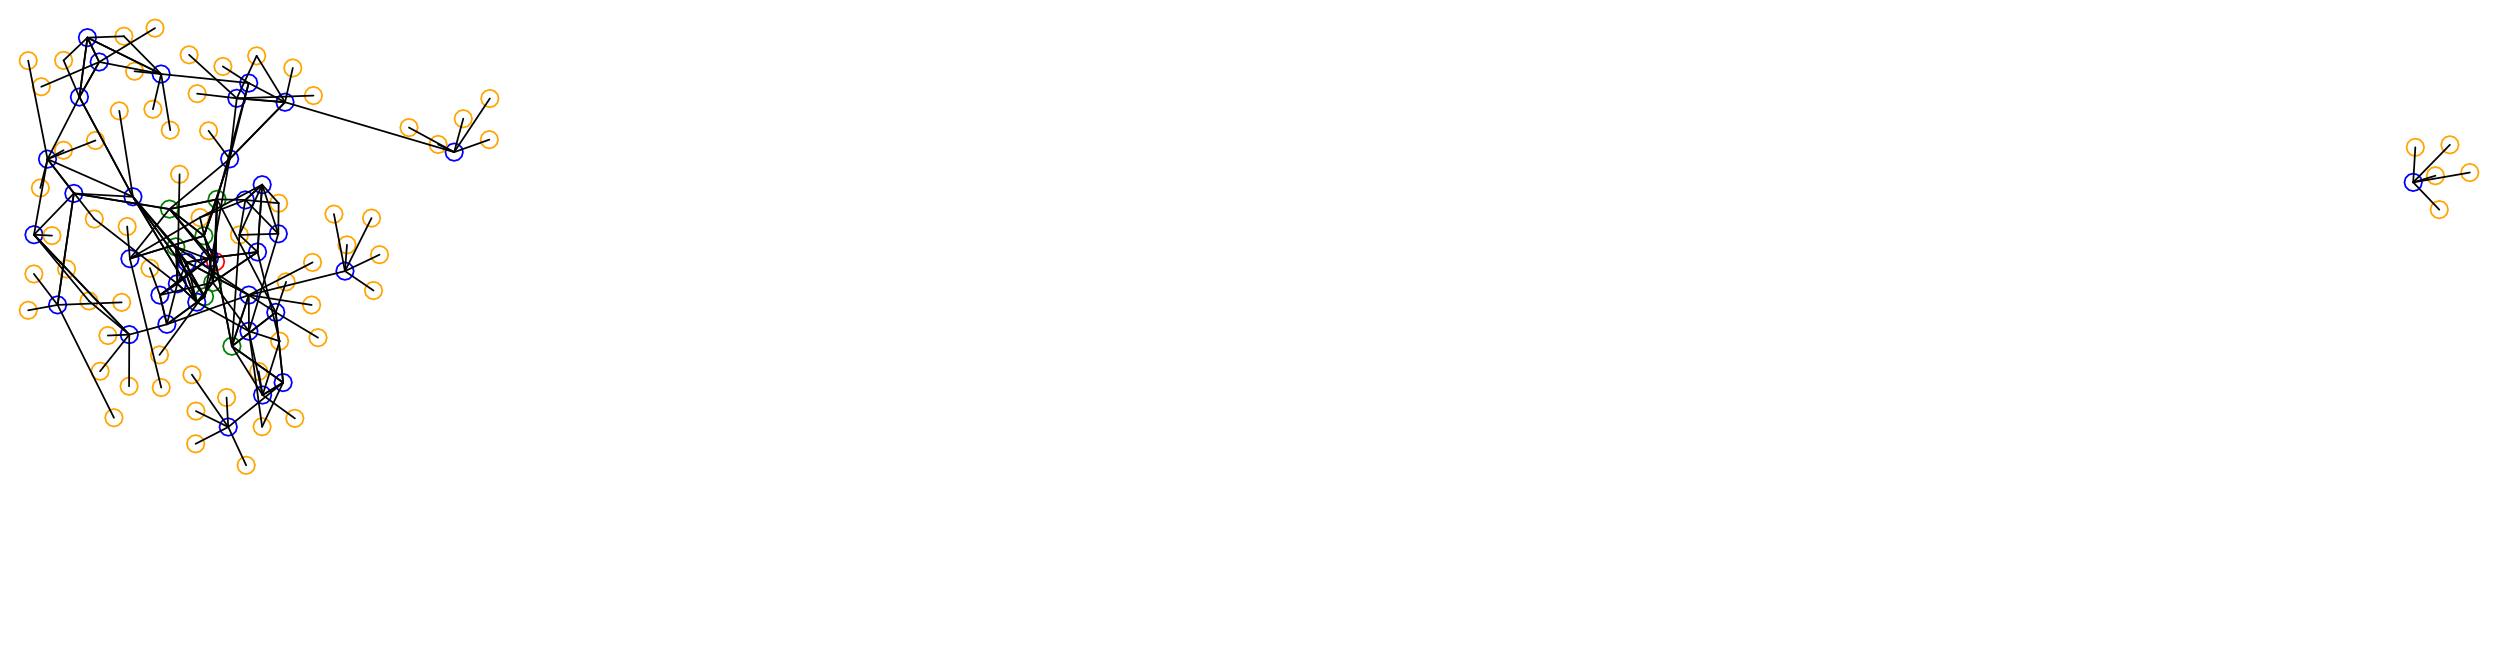<?xml version="1.0" ?><!DOCTYPE svg  PUBLIC '-//W3C//DTD SVG 1.1//EN'  'http://www.w3.org/Graphics/SVG/1.1/DTD/svg11.dtd'><svg height="378.000" viewBox="-716.000 -365.000 1424.000 378.000" width="1424.000" xmlns="http://www.w3.org/2000/svg"><line fill="none" stroke="none" stroke-linecap="round" stroke-width="2.0" x1="0.0" x2="0.0" y1="0.0" y2="0.0"/><polygon fill="none" fill-rule="evenodd" points="0.0,0.0 0.0,0.0 0.0,0.0" stroke-linejoin="round"/><line fill="none" stroke="none" stroke-linecap="round" stroke-width="2.0" x1="0.0" x2="0.0" y1="0.0" y2="0.0"/><line fill="none" stroke="none" stroke-linecap="round" stroke-width="2.0" x1="0.0" x2="0.0" y1="0.0" y2="0.0"/><polygon fill="none" fill-rule="evenodd" points="0.0,0.0 0.0,0.0 0.0,0.0" stroke-linejoin="round"/><line fill="none" stroke="none" stroke-linecap="round" stroke-width="2.0" x1="0.0" x2="0.0" y1="0.0" y2="0.0"/><line fill="none" stroke="none" stroke-linecap="round" stroke-width="2.0" x1="0.0" x2="0.0" y1="0.0" y2="0.0"/><polygon fill="none" fill-rule="evenodd" points="0.0,0.0 0.0,0.0 0.0,0.0" stroke-linejoin="round"/><line fill="none" stroke="none" stroke-linecap="round" stroke-width="2.0" x1="0.0" x2="0.0" y1="0.0" y2="0.0"/><line fill="none" stroke="none" stroke-linecap="round" stroke-width="2.0" x1="0.0" x2="0.0" y1="0.0" y2="0.0"/><polygon fill="none" fill-rule="evenodd" points="0.0,0.0 0.0,0.0 0.0,0.0" stroke-linejoin="round"/><line fill="none" stroke="none" stroke-linecap="round" stroke-width="2.0" x1="0.0" x2="0.0" y1="0.0" y2="0.0"/><line fill="none" stroke="none" stroke-linecap="round" stroke-width="2.0" x1="0.0" x2="0.0" y1="0.0" y2="0.0"/><polygon fill="none" fill-rule="evenodd" points="0.0,0.0 0.0,0.0 0.0,0.0" stroke-linejoin="round"/><line fill="none" stroke="none" stroke-linecap="round" stroke-width="2.0" x1="0.0" x2="0.0" y1="0.0" y2="0.0"/><line fill="none" stroke="none" stroke-linecap="round" stroke-width="2.0" x1="0.0" x2="0.0" y1="0.0" y2="0.0"/><polygon fill="none" fill-rule="evenodd" points="0.0,0.0 0.0,0.0 0.0,0.0" stroke-linejoin="round"/><line fill="none" stroke="none" stroke-linecap="round" stroke-width="2.0" x1="0.0" x2="0.0" y1="0.0" y2="0.0"/><line fill="none" stroke="none" stroke-linecap="round" stroke-width="2.0" x1="0.0" x2="0.0" y1="0.0" y2="0.0"/><polygon fill="none" fill-rule="evenodd" points="0.0,0.0 0.0,0.0 0.0,0.0" stroke-linejoin="round"/><line fill="none" stroke="none" stroke-linecap="round" stroke-width="2.0" x1="0.0" x2="0.0" y1="0.0" y2="0.0"/><line fill="none" stroke="none" stroke-linecap="round" stroke-width="2.0" x1="0.0" x2="0.0" y1="0.0" y2="0.0"/><polygon fill="none" fill-rule="evenodd" points="0.0,0.0 0.0,0.0 0.0,0.0" stroke-linejoin="round"/><line fill="none" stroke="none" stroke-linecap="round" stroke-width="2.0" x1="0.0" x2="0.0" y1="0.0" y2="0.0"/><line fill="none" stroke="none" stroke-linecap="round" stroke-width="2.0" x1="0.0" x2="0.0" y1="0.0" y2="0.0"/><polygon fill="none" fill-rule="evenodd" points="0.0,0.0 0.0,0.0 0.0,0.0" stroke-linejoin="round"/><line fill="none" stroke="none" stroke-linecap="round" stroke-width="2.0" x1="0.0" x2="0.0" y1="0.0" y2="0.0"/><line fill="none" stroke="none" stroke-linecap="round" stroke-width="2.0" x1="0.0" x2="0.0" y1="0.0" y2="0.0"/><polygon fill="none" fill-rule="evenodd" points="0.0,0.0 0.0,0.0 0.0,0.0" stroke-linejoin="round"/><line fill="none" stroke="none" stroke-linecap="round" stroke-width="2.0" x1="0.0" x2="0.0" y1="0.0" y2="0.0"/><line fill="none" stroke="none" stroke-linecap="round" stroke-width="2.0" x1="0.0" x2="0.0" y1="0.0" y2="0.0"/><polygon fill="none" fill-rule="evenodd" points="0.0,0.0 0.0,0.0 0.0,0.0" stroke-linejoin="round"/><line fill="none" stroke="none" stroke-linecap="round" stroke-width="2.0" x1="0.0" x2="0.0" y1="0.0" y2="0.0"/><line fill="none" stroke="none" stroke-linecap="round" stroke-width="2.0" x1="0.0" x2="0.0" y1="0.0" y2="0.0"/><polygon fill="none" fill-rule="evenodd" points="0.0,0.0 0.0,0.0 0.0,0.0" stroke-linejoin="round"/><line fill="none" stroke="none" stroke-linecap="round" stroke-width="2.0" x1="0.0" x2="0.0" y1="0.0" y2="0.0"/><line fill="none" stroke="none" stroke-linecap="round" stroke-width="2.0" x1="0.0" x2="0.0" y1="0.0" y2="0.0"/><polygon fill="none" fill-rule="evenodd" points="0.0,0.0 0.0,0.0 0.0,0.0" stroke-linejoin="round"/><line fill="none" stroke="none" stroke-linecap="round" stroke-width="2.0" x1="0.0" x2="0.0" y1="0.0" y2="0.0"/><line fill="none" stroke="none" stroke-linecap="round" stroke-width="2.0" x1="0.0" x2="0.0" y1="0.0" y2="0.0"/><polygon fill="none" fill-rule="evenodd" points="0.0,0.0 0.0,0.0 0.0,0.0" stroke-linejoin="round"/><polyline fill="none" points="-436.988,-303.883 -434.488,-304.553 -432.658,-306.383 -431.988,-308.883 -432.658,-311.383 -434.488,-313.213 -436.988,-313.883 -439.488,-313.213 -441.318,-311.383 -441.988,-308.883 -441.318,-306.383 -439.488,-304.553 -436.988,-303.883" stroke="#ffa500" stroke-linecap="round" stroke-linejoin="round"/><polyline fill="none" points="-599.479,-191.027 -596.979,-191.697 -595.149,-193.527 -594.479,-196.027 -595.149,-198.527 -596.979,-200.357 -599.479,-201.027 -601.979,-200.357 -603.809,-198.527 -604.479,-196.027 -603.809,-193.527 -601.979,-191.697 -599.479,-191.027" stroke="#008000" stroke-linecap="round" stroke-linejoin="round"/><polyline fill="none" points="-699.942,-325.46 -697.442,-326.13 -695.612,-327.96 -694.942,-330.46 -695.612,-332.96 -697.442,-334.79 -699.942,-335.46 -702.442,-334.79 -704.273,-332.96 -704.942,-330.46 -704.273,-327.96 -702.442,-326.13 -699.942,-325.46" stroke="#ffa500" stroke-linecap="round" stroke-linejoin="round"/><polyline fill="none" points="-503.243,-194.496 -500.743,-195.166 -498.912,-196.996 -498.243,-199.496 -498.912,-201.996 -500.743,-203.826 -503.243,-204.496 -505.743,-203.826 -507.573,-201.996 -508.243,-199.496 -507.573,-196.996 -505.743,-195.166 -503.243,-194.496" stroke="#ffa500" stroke-linecap="round" stroke-linejoin="round"/><polyline fill="none" points="-640.277,-247.909 -637.777,-248.579 -635.947,-250.409 -635.277,-252.909 -635.947,-255.409 -637.777,-257.239 -640.277,-257.909 -642.777,-257.239 -644.608,-255.409 -645.277,-252.909 -644.608,-250.409 -642.777,-248.579 -640.277,-247.909" stroke="#00f" stroke-linecap="round" stroke-linejoin="round"/><polyline fill="none" points="-651.109,-122.069 -648.609,-122.739 -646.779,-124.569 -646.109,-127.069 -646.779,-129.569 -648.609,-131.399 -651.109,-132.069 -653.609,-131.399 -655.439,-129.569 -656.109,-127.069 -655.439,-124.569 -653.609,-122.739 -651.109,-122.069" stroke="#ffa500" stroke-linecap="round" stroke-linejoin="round"/><polyline fill="none" points="-619.023,-285.868 -616.523,-286.538 -614.693,-288.368 -614.023,-290.868 -614.693,-293.368 -616.523,-295.198 -619.023,-295.868 -621.523,-295.198 -623.353,-293.368 -624.023,-290.868 -623.353,-288.368 -621.523,-286.538 -619.023,-285.868" stroke="#ffa500" stroke-linecap="round" stroke-linejoin="round"/><polyline fill="none" points="-624.919,-191.91 -622.419,-192.58 -620.588,-194.41 -619.919,-196.91 -620.588,-199.41 -622.419,-201.24 -624.919,-201.91 -627.419,-201.24 -629.249,-199.41 -629.919,-196.91 -629.249,-194.41 -627.419,-192.58 -624.919,-191.91" stroke="#00f" stroke-linecap="round" stroke-linejoin="round"/><polyline fill="none" points="-569.816,-328.177 -567.316,-328.847 -565.486,-330.677 -564.816,-333.177 -565.486,-335.677 -567.316,-337.507 -569.816,-338.177 -572.316,-337.507 -574.146,-335.677 -574.816,-333.177 -574.146,-330.677 -572.316,-328.847 -569.816,-328.177" stroke="#ffa500" stroke-linecap="round" stroke-linejoin="round"/><polyline fill="none" points="-557.486,-226.838 -554.986,-227.508 -553.156,-229.338 -552.486,-231.838 -553.156,-234.338 -554.986,-236.168 -557.486,-236.838 -559.986,-236.168 -561.816,-234.338 -562.486,-231.838 -561.816,-229.338 -559.986,-227.508 -557.486,-226.838" stroke="#00f" stroke-linecap="round" stroke-linejoin="round"/><polyline fill="none" points="-566.675,-254.778 -564.175,-255.448 -562.345,-257.278 -561.675,-259.778 -562.345,-262.278 -564.175,-264.108 -566.675,-264.778 -569.175,-264.108 -571.005,-262.278 -571.675,-259.778 -571.005,-257.278 -569.175,-255.448 -566.675,-254.778" stroke="#00f" stroke-linecap="round" stroke-linejoin="round"/><polyline fill="none" points="-628.901,-297.776 -626.401,-298.446 -624.571,-300.276 -623.901,-302.776 -624.571,-305.276 -626.401,-307.107 -628.901,-307.776 -631.401,-307.107 -633.232,-305.276 -633.901,-302.776 -633.232,-300.276 -631.401,-298.446 -628.901,-297.776" stroke="#ffa500" stroke-linecap="round" stroke-linejoin="round"/><polyline fill="none" points="-574.341,-312.691 -571.841,-313.361 -570.011,-315.191 -569.341,-317.691 -570.011,-320.191 -571.841,-322.021 -574.341,-322.691 -576.841,-322.021 -578.671,-320.191 -579.341,-317.691 -578.671,-315.191 -576.841,-313.361 -574.341,-312.691" stroke="#00f" stroke-linecap="round" stroke-linejoin="round"/><polyline fill="none" points="-599.861,-225.681 -597.361,-226.351 -595.53,-228.181 -594.861,-230.681 -595.53,-233.181 -597.361,-235.011 -599.861,-235.681 -602.361,-235.011 -604.191,-233.181 -604.861,-230.681 -604.191,-228.181 -602.361,-226.351 -599.861,-225.681" stroke="#008000" stroke-linecap="round" stroke-linejoin="round"/><polyline fill="none" points="-585.997,-116.779 -583.497,-117.449 -581.667,-119.279 -580.997,-121.779 -581.667,-124.279 -583.497,-126.109 -585.997,-126.779 -588.497,-126.109 -590.327,-124.279 -590.997,-121.779 -590.327,-119.279 -588.497,-117.449 -585.997,-116.779" stroke="#00f" stroke-linecap="round" stroke-linejoin="round"/><polyline fill="none" points="-483.031,-287.327 -480.531,-287.997 -478.701,-289.827 -478.031,-292.327 -478.701,-294.827 -480.531,-296.657 -483.031,-297.327 -485.531,-296.657 -487.361,-294.827 -488.031,-292.327 -487.361,-289.827 -485.531,-287.997 -483.031,-287.327" stroke="#ffa500" stroke-linecap="round" stroke-linejoin="round"/><polyline fill="none" points="-534.859,-167.662 -532.359,-168.332 -530.529,-170.162 -529.859,-172.662 -530.529,-175.162 -532.359,-176.992 -534.859,-177.662 -537.359,-176.992 -539.189,-175.162 -539.859,-172.662 -539.189,-170.162 -537.359,-168.332 -534.859,-167.662" stroke="#ffa500" stroke-linecap="round" stroke-linejoin="round"/><polyline fill="none" points="-648.059,-296.857 -645.559,-297.527 -643.729,-299.357 -643.059,-301.857 -643.729,-304.357 -645.559,-306.187 -648.059,-306.857 -650.559,-306.187 -652.389,-304.357 -653.059,-301.857 -652.389,-299.357 -650.559,-297.527 -648.059,-296.857" stroke="#ffa500" stroke-linecap="round" stroke-linejoin="round"/><polyline fill="none" points="-581.13,-304.007 -578.63,-304.677 -576.8,-306.507 -576.13,-309.007 -576.8,-311.507 -578.63,-313.337 -581.13,-314.007 -583.63,-313.337 -585.461,-311.507 -586.13,-309.007 -585.461,-306.507 -583.63,-304.677 -581.13,-304.007" stroke="#00f" stroke-linecap="round" stroke-linejoin="round"/><polyline fill="none" points="-693.031,-252.931 -690.531,-253.601 -688.701,-255.431 -688.031,-257.931 -688.701,-260.431 -690.531,-262.261 -693.031,-262.931 -695.531,-262.261 -697.361,-260.431 -698.031,-257.931 -697.361,-255.431 -695.531,-253.601 -693.031,-252.931" stroke="#ffa500" stroke-linecap="round" stroke-linejoin="round"/><polyline fill="none" points="-593.225,-210.901 -590.725,-211.571 -588.894,-213.401 -588.225,-215.901 -588.894,-218.401 -590.725,-220.231 -593.225,-220.901 -595.725,-220.231 -597.555,-218.401 -598.225,-215.901 -597.555,-213.401 -595.725,-211.571 -593.225,-210.901" stroke="#f00" stroke-linecap="round" stroke-linejoin="round"/><polyline fill="none" points="-642.379,-169.391 -639.879,-170.061 -638.049,-171.891 -637.379,-174.391 -638.049,-176.891 -639.879,-178.721 -642.379,-179.391 -644.879,-178.721 -646.709,-176.891 -647.379,-174.391 -646.709,-171.891 -644.879,-170.061 -642.379,-169.391" stroke="#00f" stroke-linecap="round" stroke-linejoin="round"/><polyline fill="none" points="-537.475,-305.555 -534.975,-306.225 -533.145,-308.055 -532.475,-310.555 -533.145,-313.055 -534.975,-314.885 -537.475,-315.555 -539.975,-314.885 -541.806,-313.055 -542.475,-310.555 -541.806,-308.055 -539.975,-306.225 -537.475,-305.555" stroke="#ffa500" stroke-linecap="round" stroke-linejoin="round"/><polyline fill="none" points="690.8,-261.714 693.3,-262.384 695.13,-264.214 695.8,-266.714 695.13,-269.214 693.3,-271.045 690.8,-271.714 688.3,-271.045 686.47,-269.214 685.8,-266.714 686.47,-264.214 688.3,-262.384 690.8,-261.714" stroke="#ffa500" stroke-linecap="round" stroke-linejoin="round"/><polyline fill="none" points="-673.932,-249.818 -671.432,-250.488 -669.601,-252.318 -668.932,-254.818 -669.601,-257.318 -671.432,-259.148 -673.932,-259.818 -676.432,-259.148 -678.262,-257.318 -678.932,-254.818 -678.262,-252.318 -676.432,-250.488 -673.932,-249.818" stroke="#00f" stroke-linecap="round" stroke-linejoin="round"/><polyline fill="none" points="-604.552,-107.21 -602.052,-107.88 -600.222,-109.71 -599.552,-112.21 -600.222,-114.71 -602.052,-116.54 -604.552,-117.21 -607.052,-116.54 -608.883,-114.71 -609.552,-112.21 -608.883,-109.71 -607.052,-107.88 -604.552,-107.21" stroke="#ffa500" stroke-linecap="round" stroke-linejoin="round"/><polyline fill="none" points="-457.305,-273.357 -454.805,-274.027 -452.974,-275.857 -452.305,-278.357 -452.974,-280.857 -454.805,-282.687 -457.305,-283.357 -459.805,-282.687 -461.635,-280.857 -462.305,-278.357 -461.635,-275.857 -459.805,-274.027 -457.305,-273.357" stroke="#00f" stroke-linecap="round" stroke-linejoin="round"/><polyline fill="none" points="-624.17,-139.265 -621.67,-139.935 -619.84,-141.765 -619.17,-144.265 -619.84,-146.765 -621.67,-148.595 -624.17,-149.265 -626.67,-148.595 -628.5,-146.765 -629.17,-144.265 -628.5,-141.765 -626.67,-139.935 -624.17,-139.265" stroke="#ffa500" stroke-linecap="round" stroke-linejoin="round"/><polyline fill="none" points="-519.506,-205.578 -517.006,-206.248 -515.176,-208.078 -514.506,-210.578 -515.176,-213.078 -517.006,-214.908 -519.506,-215.578 -522.006,-214.908 -523.836,-213.078 -524.506,-210.578 -523.836,-208.078 -522.006,-206.248 -519.506,-205.578" stroke="#00f" stroke-linecap="round" stroke-linejoin="round"/><polyline fill="none" points="-583.896,-162.793 -581.396,-163.463 -579.566,-165.293 -578.896,-167.793 -579.566,-170.293 -581.396,-172.123 -583.896,-172.793 -586.396,-172.123 -588.227,-170.293 -588.896,-167.793 -588.227,-165.293 -586.396,-163.463 -583.896,-162.793" stroke="#008000" stroke-linecap="round" stroke-linejoin="round"/><polyline fill="none" points="-688.93,-269.36 -686.43,-270.03 -684.6,-271.86 -683.93,-274.36 -684.6,-276.86 -686.43,-278.69 -688.93,-279.36 -691.43,-278.69 -693.26,-276.86 -693.93,-274.36 -693.26,-271.86 -691.43,-270.03 -688.93,-269.36" stroke="#00f" stroke-linecap="round" stroke-linejoin="round"/><polyline fill="none" points="-537.978,-210.524 -535.478,-211.194 -533.648,-213.024 -532.978,-215.524 -533.648,-218.024 -535.478,-219.854 -537.978,-220.524 -540.478,-219.854 -542.308,-218.024 -542.978,-215.524 -542.308,-213.024 -540.478,-211.194 -537.978,-210.524" stroke="#ffa500" stroke-linecap="round" stroke-linejoin="round"/><polyline fill="none" points="-566.712,-116.943 -564.212,-117.613 -562.382,-119.443 -561.712,-121.943 -562.382,-124.443 -564.212,-126.273 -566.712,-126.943 -569.212,-126.273 -571.042,-124.443 -571.712,-121.943 -571.042,-119.443 -569.212,-117.613 -566.712,-116.943" stroke="#ffa500" stroke-linecap="round" stroke-linejoin="round"/><polyline fill="none" points="-642.014,-212.677 -639.514,-213.347 -637.684,-215.177 -637.014,-217.677 -637.684,-220.177 -639.514,-222.007 -642.014,-222.677 -644.514,-222.007 -646.344,-220.177 -647.014,-217.677 -646.344,-215.177 -644.514,-213.347 -642.014,-212.677" stroke="#00f" stroke-linecap="round" stroke-linejoin="round"/><polyline fill="none" points="-525.791,-238.045 -523.291,-238.715 -521.461,-240.545 -520.791,-243.045 -521.461,-245.545 -523.291,-247.375 -525.791,-248.045 -528.291,-247.375 -530.121,-245.545 -530.791,-243.045 -530.121,-240.545 -528.291,-238.715 -525.791,-238.045" stroke="#ffa500" stroke-linecap="round" stroke-linejoin="round"/><polyline fill="none" points="-575.778,-94.957 -573.278,-95.627 -571.448,-97.457 -570.778,-99.957 -571.448,-102.457 -573.278,-104.287 -575.778,-104.957 -578.278,-104.287 -580.108,-102.457 -580.778,-99.957 -580.108,-97.457 -578.278,-95.627 -575.778,-94.957" stroke="#ffa500" stroke-linecap="round" stroke-linejoin="round"/><polyline fill="none" points="-615.847,-219.409 -613.347,-220.079 -611.517,-221.909 -610.847,-224.409 -611.517,-226.909 -613.347,-228.739 -615.847,-229.409 -618.347,-228.739 -620.177,-226.909 -620.847,-224.409 -620.177,-221.909 -618.347,-220.079 -615.847,-219.409" stroke="#008000" stroke-linecap="round" stroke-linejoin="round"/><polyline fill="none" points="-592.369,-246.451 -589.869,-247.121 -588.039,-248.951 -587.369,-251.451 -588.039,-253.951 -589.869,-255.781 -592.369,-256.451 -594.869,-255.781 -596.699,-253.951 -597.369,-251.451 -596.699,-248.951 -594.869,-247.121 -592.369,-246.451" stroke="#008000" stroke-linecap="round" stroke-linejoin="round"/><polyline fill="none" points="-569.315,-216.473 -566.815,-217.143 -564.985,-218.973 -564.315,-221.473 -564.985,-223.973 -566.815,-225.803 -569.315,-226.473 -571.815,-225.803 -573.645,-223.973 -574.315,-221.473 -573.645,-218.973 -571.815,-217.143 -569.315,-216.473" stroke="#00f" stroke-linecap="round" stroke-linejoin="round"/><polyline fill="none" points="673.396,-240.597 675.896,-241.267 677.726,-243.097 678.396,-245.597 677.726,-248.097 675.896,-249.927 673.396,-250.597 670.896,-249.927 669.066,-248.097 668.396,-245.597 669.066,-243.097 670.896,-241.267 673.396,-240.597" stroke="#ffa500" stroke-linecap="round" stroke-linejoin="round"/><polyline fill="none" points="-603.704,-306.652 -601.204,-307.322 -599.374,-309.152 -598.704,-311.652 -599.374,-314.152 -601.204,-315.982 -603.704,-316.652 -606.204,-315.982 -608.034,-314.152 -608.704,-311.652 -608.034,-309.152 -606.204,-307.322 -603.704,-306.652" stroke="#ffa500" stroke-linecap="round" stroke-linejoin="round"/><polyline fill="none" points="-557.279,-244.24 -554.779,-244.909 -552.949,-246.74 -552.279,-249.24 -552.949,-251.74 -554.779,-253.57 -557.279,-254.24 -559.779,-253.57 -561.609,-251.74 -562.279,-249.24 -561.609,-246.74 -559.779,-244.909 -557.279,-244.24" stroke="#ffa500" stroke-linecap="round" stroke-linejoin="round"/><polyline fill="none" points="-437.291,-280.464 -434.791,-281.134 -432.96,-282.964 -432.291,-285.464 -432.96,-287.964 -434.791,-289.794 -437.291,-290.464 -439.791,-289.794 -441.621,-287.964 -442.291,-285.464 -441.621,-282.964 -439.791,-281.134 -437.291,-280.464" stroke="#ffa500" stroke-linecap="round" stroke-linejoin="round"/><polyline fill="none" points="679.456,-277.515 681.956,-278.185 683.786,-280.015 684.456,-282.515 683.786,-285.015 681.956,-286.846 679.456,-287.515 676.956,-286.846 675.126,-285.015 674.456,-282.515 675.126,-280.015 676.956,-278.185 679.456,-277.515" stroke="#ffa500" stroke-linecap="round" stroke-linejoin="round"/><polyline fill="none" points="-504.384,-235.771 -501.884,-236.441 -500.054,-238.271 -499.384,-240.771 -500.054,-243.271 -501.884,-245.101 -504.384,-245.771 -506.884,-245.101 -508.714,-243.271 -509.384,-240.771 -508.714,-238.271 -506.884,-236.441 -504.384,-235.771" stroke="#ffa500" stroke-linecap="round" stroke-linejoin="round"/><polyline fill="none" points="-696.648,-226.312 -694.148,-226.982 -692.318,-228.812 -691.648,-231.312 -692.318,-233.812 -694.148,-235.643 -696.648,-236.312 -699.148,-235.643 -700.978,-233.812 -701.648,-231.312 -700.978,-228.812 -699.148,-226.982 -696.648,-226.312" stroke="#00f" stroke-linecap="round" stroke-linejoin="round"/><polyline fill="none" points="-606.679,-146.561 -604.179,-147.231 -602.349,-149.061 -601.679,-151.561 -602.349,-154.061 -604.179,-155.891 -606.679,-156.561 -609.179,-155.891 -611.009,-154.061 -611.679,-151.561 -611.009,-149.061 -609.179,-147.231 -606.679,-146.561" stroke="#ffa500" stroke-linecap="round" stroke-linejoin="round"/><polyline fill="none" points="-596.681,-213.018 -594.181,-213.688 -592.351,-215.518 -591.681,-218.018 -592.351,-220.518 -594.181,-222.349 -596.681,-223.018 -599.181,-222.349 -601.011,-220.518 -601.681,-218.018 -601.011,-215.518 -599.181,-213.688 -596.681,-213.018" stroke="#00f" stroke-linecap="round" stroke-linejoin="round"/><polyline fill="none" points="-538.494,-186.28 -535.994,-186.95 -534.164,-188.78 -533.494,-191.28 -534.164,-193.78 -535.994,-195.611 -538.494,-196.28 -540.994,-195.611 -542.824,-193.78 -543.494,-191.28 -542.824,-188.78 -540.994,-186.95 -538.494,-186.28" stroke="#ffa500" stroke-linecap="round" stroke-linejoin="round"/><polyline fill="none" points="-679.763,-325.601 -677.263,-326.27 -675.433,-328.101 -674.763,-330.601 -675.433,-333.101 -677.263,-334.931 -679.763,-335.601 -682.263,-334.931 -684.093,-333.101 -684.763,-330.601 -684.093,-328.101 -682.263,-326.27 -679.763,-325.601" stroke="#ffa500" stroke-linecap="round" stroke-linejoin="round"/><polyline fill="none" points="-642.476,-140.001 -639.976,-140.671 -638.146,-142.501 -637.476,-145.001 -638.146,-147.501 -639.976,-149.331 -642.476,-150.001 -644.976,-149.331 -646.806,-147.501 -647.476,-145.001 -646.806,-142.501 -644.976,-140.671 -642.476,-140.001" stroke="#ffa500" stroke-linecap="round" stroke-linejoin="round"/><polyline fill="none" points="-549.231,-321.285 -546.731,-321.955 -544.901,-323.785 -544.231,-326.285 -544.901,-328.785 -546.731,-330.615 -549.231,-331.285 -551.731,-330.615 -553.561,-328.785 -554.231,-326.285 -553.561,-323.785 -551.731,-321.955 -549.231,-321.285" stroke="#ffa500" stroke-linecap="round" stroke-linejoin="round"/><polyline fill="none" points="-556.723,-165.655 -554.223,-166.325 -552.393,-168.155 -551.723,-170.655 -552.393,-173.155 -554.223,-174.985 -556.723,-175.655 -559.223,-174.985 -561.053,-173.155 -561.723,-170.655 -561.053,-168.155 -559.223,-166.325 -556.723,-165.655" stroke="#ffa500" stroke-linecap="round" stroke-linejoin="round"/><polyline fill="none" points="-603.936,-187.907 -601.436,-188.576 -599.606,-190.407 -598.936,-192.907 -599.606,-195.407 -601.436,-197.237 -603.936,-197.907 -606.436,-197.237 -608.266,-195.407 -608.936,-192.907 -608.266,-190.407 -606.436,-188.576 -603.936,-187.907" stroke="#00f" stroke-linecap="round" stroke-linejoin="round"/><polyline fill="none" points="-625.148,-157.852 -622.648,-158.521 -620.818,-160.352 -620.148,-162.852 -620.818,-165.352 -622.648,-167.182 -625.148,-167.852 -627.648,-167.182 -629.479,-165.352 -630.148,-162.852 -629.479,-160.352 -627.648,-158.521 -625.148,-157.852" stroke="#ffa500" stroke-linecap="round" stroke-linejoin="round"/><polyline fill="none" points="-553.655,-301.779 -551.155,-302.449 -549.325,-304.279 -548.655,-306.779 -549.325,-309.279 -551.155,-311.11 -553.655,-311.779 -556.155,-311.11 -557.985,-309.279 -558.655,-306.779 -557.985,-304.279 -556.155,-302.449 -553.655,-301.779" stroke="#00f" stroke-linecap="round" stroke-linejoin="round"/><polyline fill="none" points="-666.194,-338.553 -663.694,-339.223 -661.864,-341.053 -661.194,-343.553 -661.864,-346.053 -663.694,-347.883 -666.194,-348.553 -668.694,-347.883 -670.525,-346.053 -671.194,-343.553 -670.525,-341.053 -668.694,-339.223 -666.194,-338.553" stroke="#00f" stroke-linecap="round" stroke-linejoin="round"/><polyline fill="none" points="-670.765,-304.719 -668.265,-305.389 -666.435,-307.219 -665.765,-309.719 -666.435,-312.219 -668.265,-314.049 -670.765,-314.719 -673.265,-314.049 -675.095,-312.219 -675.765,-309.719 -675.095,-307.219 -673.265,-305.389 -670.765,-304.719" stroke="#00f" stroke-linecap="round" stroke-linejoin="round"/><polyline fill="none" points="659.766,-276.067 662.266,-276.737 664.096,-278.567 664.766,-281.067 664.096,-283.567 662.266,-285.397 659.766,-286.067 657.266,-285.397 655.436,-283.567 654.766,-281.067 655.436,-278.567 657.266,-276.737 659.766,-276.067" stroke="#ffa500" stroke-linecap="round" stroke-linejoin="round"/><polyline fill="none" points="-585.183,-269.475 -582.683,-270.145 -580.853,-271.975 -580.183,-274.475 -580.853,-276.975 -582.683,-278.805 -585.183,-279.475 -587.683,-278.805 -589.513,-276.975 -590.183,-274.475 -589.513,-271.975 -587.683,-270.145 -585.183,-269.475" stroke="#00f" stroke-linecap="round" stroke-linejoin="round"/><polyline fill="none" points="-566.432,-134.995 -563.932,-135.665 -562.102,-137.495 -561.432,-139.995 -562.102,-142.495 -563.932,-144.325 -566.432,-144.995 -568.932,-144.325 -570.762,-142.495 -571.432,-139.995 -570.762,-137.495 -568.932,-135.665 -566.432,-134.995" stroke="#00f" stroke-linecap="round" stroke-linejoin="round"/><polyline fill="none" points="-614.988,-198.38 -612.488,-199.049 -610.658,-200.88 -609.988,-203.38 -610.658,-205.88 -612.488,-207.71 -614.988,-208.38 -617.488,-207.71 -619.318,-205.88 -619.988,-203.38 -619.318,-200.88 -617.488,-199.049 -614.988,-198.38" stroke="#00f" stroke-linecap="round" stroke-linejoin="round"/><polyline fill="none" points="-604.395,-125.842 -601.895,-126.512 -600.065,-128.342 -599.395,-130.842 -600.065,-133.342 -601.895,-135.173 -604.395,-135.842 -606.895,-135.173 -608.726,-133.342 -609.395,-130.842 -608.726,-128.342 -606.895,-126.512 -604.395,-125.842" stroke="#ffa500" stroke-linecap="round" stroke-linejoin="round"/><polyline fill="none" points="-613.712,-260.71 -611.212,-261.38 -609.382,-263.21 -608.712,-265.71 -609.382,-268.21 -611.212,-270.04 -613.712,-270.71 -616.212,-270.04 -618.042,-268.21 -618.712,-265.71 -618.042,-263.21 -616.212,-261.38 -613.712,-260.71" stroke="#ffa500" stroke-linecap="round" stroke-linejoin="round"/><polyline fill="none" points="-627.712,-343.973 -625.212,-344.643 -623.382,-346.473 -622.712,-348.973 -623.382,-351.473 -625.212,-353.303 -627.712,-353.973 -630.212,-353.303 -632.042,-351.473 -632.712,-348.973 -632.042,-346.473 -630.212,-344.643 -627.712,-343.973" stroke="#ffa500" stroke-linecap="round" stroke-linejoin="round"/><polyline fill="none" points="-646.709,-187.769 -644.209,-188.439 -642.378,-190.269 -641.709,-192.769 -642.378,-195.269 -644.209,-197.1 -646.709,-197.769 -649.209,-197.1 -651.039,-195.269 -651.709,-192.769 -651.039,-190.269 -649.209,-188.439 -646.709,-187.769" stroke="#ffa500" stroke-linecap="round" stroke-linejoin="round"/><polyline fill="none" points="-658.985,-148.558 -656.485,-149.228 -654.655,-151.058 -653.985,-153.558 -654.655,-156.058 -656.485,-157.888 -658.985,-158.558 -661.485,-157.888 -663.315,-156.058 -663.985,-153.558 -663.315,-151.058 -661.485,-149.228 -658.985,-148.558" stroke="#ffa500" stroke-linecap="round" stroke-linejoin="round"/><polyline fill="none" points="-554.727,-142.094 -552.227,-142.764 -550.397,-144.594 -549.727,-147.094 -550.397,-149.594 -552.227,-151.424 -554.727,-152.094 -557.227,-151.424 -559.057,-149.594 -559.727,-147.094 -559.057,-144.594 -557.227,-142.764 -554.727,-142.094" stroke="#00f" stroke-linecap="round" stroke-linejoin="round"/><polyline fill="none" points="-678.106,-206.774 -675.606,-207.444 -673.776,-209.274 -673.106,-211.774 -673.776,-214.274 -675.606,-216.104 -678.106,-216.774 -680.606,-216.104 -682.437,-214.274 -683.106,-211.774 -682.437,-209.274 -680.606,-207.444 -678.106,-206.774" stroke="#ffa500" stroke-linecap="round" stroke-linejoin="round"/><polyline fill="none" points="-696.691,-203.959 -694.191,-204.628 -692.36,-206.459 -691.691,-208.959 -692.36,-211.459 -694.191,-213.289 -696.691,-213.959 -699.191,-213.289 -701.021,-211.459 -701.691,-208.959 -701.021,-206.459 -699.191,-204.628 -696.691,-203.959" stroke="#ffa500" stroke-linecap="round" stroke-linejoin="round"/><polyline fill="none" points="658.568,-256.139 661.068,-256.809 662.898,-258.639 663.568,-261.139 662.898,-263.639 661.068,-265.469 658.568,-266.139 656.068,-265.469 654.238,-263.639 653.568,-261.139 654.238,-258.639 656.068,-256.809 658.568,-256.139" stroke="#00f" stroke-linecap="round" stroke-linejoin="round"/><polyline fill="none" points="-586.948,-133.566 -584.448,-134.236 -582.618,-136.066 -581.948,-138.566 -582.618,-141.066 -584.448,-142.896 -586.948,-143.566 -589.448,-142.896 -591.278,-141.066 -591.948,-138.566 -591.278,-136.066 -589.448,-134.236 -586.948,-133.566" stroke="#ffa500" stroke-linecap="round" stroke-linejoin="round"/><polyline fill="none" points="-452.121,-292.382 -449.621,-293.052 -447.791,-294.882 -447.121,-297.382 -447.791,-299.882 -449.621,-301.712 -452.121,-302.382 -454.621,-301.712 -456.451,-299.882 -457.121,-297.382 -456.451,-294.882 -454.621,-293.052 -452.121,-292.382" stroke="#ffa500" stroke-linecap="round" stroke-linejoin="round"/><polyline fill="none" points="-692.481,-310.596 -689.981,-311.266 -688.151,-313.096 -687.481,-315.596 -688.151,-318.096 -689.981,-319.926 -692.481,-320.596 -694.981,-319.926 -696.811,-318.096 -697.481,-315.596 -696.811,-313.096 -694.981,-311.266 -692.481,-310.596" stroke="#ffa500" stroke-linecap="round" stroke-linejoin="round"/><polyline fill="none" points="-630.617,-207.233 -628.117,-207.903 -626.287,-209.733 -625.617,-212.233 -626.287,-214.733 -628.117,-216.563 -630.617,-217.233 -633.117,-216.563 -634.947,-214.733 -635.617,-212.233 -634.947,-209.733 -633.117,-207.903 -630.617,-207.233" stroke="#ffa500" stroke-linecap="round" stroke-linejoin="round"/><polyline fill="none" points="-558.918,-182.068 -556.418,-182.738 -554.588,-184.568 -553.918,-187.068 -554.588,-189.568 -556.418,-191.398 -558.918,-192.068 -561.418,-191.398 -563.249,-189.568 -563.918,-187.068 -563.249,-184.568 -561.418,-182.738 -558.918,-182.068" stroke="#00f" stroke-linecap="round" stroke-linejoin="round"/><polyline fill="none" points="-548.068,-121.703 -545.568,-122.372 -543.737,-124.203 -543.068,-126.703 -543.737,-129.203 -545.568,-131.033 -548.068,-131.703 -550.568,-131.033 -552.398,-129.203 -553.068,-126.703 -552.398,-124.203 -550.568,-122.372 -548.068,-121.703" stroke="#ffa500" stroke-linecap="round" stroke-linejoin="round"/><polyline fill="none" points="-645.423,-339.347 -642.923,-340.016 -641.093,-341.847 -640.423,-344.347 -641.093,-346.847 -642.923,-348.677 -645.423,-349.347 -647.923,-348.677 -649.754,-346.847 -650.423,-344.347 -649.754,-341.847 -647.923,-340.016 -645.423,-339.347" stroke="#ffa500" stroke-linecap="round" stroke-linejoin="round"/><polyline fill="none" points="-699.909,-183.257 -697.409,-183.927 -695.579,-185.757 -694.909,-188.257 -695.579,-190.757 -697.409,-192.587 -699.909,-193.257 -702.409,-192.587 -704.239,-190.757 -704.909,-188.257 -704.239,-185.757 -702.409,-183.927 -699.909,-183.257" stroke="#ffa500" stroke-linecap="round" stroke-linejoin="round"/><polyline fill="none" points="-499.826,-214.929 -497.326,-215.599 -495.496,-217.429 -494.826,-219.929 -495.496,-222.429 -497.326,-224.259 -499.826,-224.929 -502.326,-224.259 -504.157,-222.429 -504.826,-219.929 -504.157,-217.429 -502.326,-215.599 -499.826,-214.929" stroke="#ffa500" stroke-linecap="round" stroke-linejoin="round"/><polyline fill="none" points="-620.933,-175.289 -618.433,-175.959 -616.603,-177.789 -615.933,-180.289 -616.603,-182.789 -618.433,-184.619 -620.933,-185.289 -623.433,-184.619 -625.264,-182.789 -625.933,-180.289 -625.264,-177.789 -623.433,-175.959 -620.933,-175.289" stroke="#00f" stroke-linecap="round" stroke-linejoin="round"/><polyline fill="none" points="-683.19,-186.331 -680.69,-187.001 -678.86,-188.831 -678.19,-191.331 -678.86,-193.831 -680.69,-195.661 -683.19,-196.331 -685.69,-195.661 -687.52,-193.831 -688.19,-191.331 -687.52,-188.831 -685.69,-187.001 -683.19,-186.331" stroke="#00f" stroke-linecap="round" stroke-linejoin="round"/><polyline fill="none" points="-608.269,-328.775 -605.769,-329.445 -603.939,-331.275 -603.269,-333.775 -603.939,-336.275 -605.769,-338.106 -608.269,-338.775 -610.769,-338.106 -612.6,-336.275 -613.269,-333.775 -612.6,-331.275 -610.769,-329.445 -608.269,-328.775" stroke="#ffa500" stroke-linecap="round" stroke-linejoin="round"/><polyline fill="none" points="-619.482,-240.905 -616.982,-241.575 -615.151,-243.405 -614.482,-245.905 -615.151,-248.405 -616.982,-250.235 -619.482,-250.905 -621.982,-250.235 -623.812,-248.405 -624.482,-245.905 -623.812,-243.405 -621.982,-241.575 -619.482,-240.905" stroke="#008000" stroke-linecap="round" stroke-linejoin="round"/><polyline fill="none" points="-602.071,-236.103 -599.571,-236.773 -597.741,-238.603 -597.071,-241.103 -597.741,-243.603 -599.571,-245.434 -602.071,-246.103 -604.571,-245.434 -606.401,-243.603 -607.071,-241.103 -606.401,-238.603 -604.571,-236.773 -602.071,-236.103" stroke="#ffa500" stroke-linecap="round" stroke-linejoin="round"/><polyline fill="none" points="-662.282,-235.252 -659.782,-235.922 -657.952,-237.752 -657.282,-240.252 -657.952,-242.752 -659.782,-244.582 -662.282,-245.252 -664.782,-244.582 -666.612,-242.752 -667.282,-240.252 -666.612,-237.752 -664.782,-235.922 -662.282,-235.252" stroke="#ffa500" stroke-linecap="round" stroke-linejoin="round"/><polyline fill="none" points="-659.508,-324.689 -657.008,-325.358 -655.178,-327.189 -654.508,-329.689 -655.178,-332.189 -657.008,-334.019 -659.508,-334.689 -662.008,-334.019 -663.839,-332.189 -664.508,-329.689 -663.839,-327.189 -662.008,-325.358 -659.508,-324.689" stroke="#00f" stroke-linecap="round" stroke-linejoin="round"/><polyline fill="none" points="-574.266,-191.931 -571.766,-192.601 -569.936,-194.431 -569.266,-196.931 -569.936,-199.431 -571.766,-201.261 -574.266,-201.931 -576.766,-201.261 -578.596,-199.431 -579.266,-196.931 -578.596,-194.431 -576.766,-192.601 -574.266,-191.931" stroke="#00f" stroke-linecap="round" stroke-linejoin="round"/><polyline fill="none" points="-654.551,-168.886 -652.051,-169.556 -650.22,-171.386 -649.551,-173.886 -650.22,-176.386 -652.051,-178.216 -654.551,-178.886 -657.051,-178.216 -658.881,-176.386 -659.551,-173.886 -658.881,-171.386 -657.051,-169.556 -654.551,-168.886" stroke="#ffa500" stroke-linecap="round" stroke-linejoin="round"/><polyline fill="none" points="-665.328,-188.572 -662.828,-189.242 -660.998,-191.072 -660.328,-193.572 -660.998,-196.072 -662.828,-197.902 -665.328,-198.572 -667.828,-197.902 -669.659,-196.072 -670.328,-193.572 -669.659,-191.072 -667.828,-189.242 -665.328,-188.572" stroke="#ffa500" stroke-linecap="round" stroke-linejoin="round"/><polyline fill="none" points="-597.2,-285.501 -594.7,-286.171 -592.87,-288.001 -592.2,-290.501 -592.87,-293.001 -594.7,-294.831 -597.2,-295.501 -599.7,-294.831 -601.53,-293.001 -602.2,-290.501 -601.53,-288.001 -599.7,-286.171 -597.2,-285.501" stroke="#ffa500" stroke-linecap="round" stroke-linejoin="round"/><polyline fill="none" points="-609.511,-210.596 -607.011,-211.266 -605.181,-213.096 -604.511,-215.596 -605.181,-218.096 -607.011,-219.926 -609.511,-220.596 -612.011,-219.926 -613.842,-218.096 -614.511,-215.596 -613.842,-213.096 -612.011,-211.266 -609.511,-210.596" stroke="#00f" stroke-linecap="round" stroke-linejoin="round"/><polyline fill="none" points="-661.641,-279.979 -659.141,-280.649 -657.311,-282.479 -656.641,-284.979 -657.311,-287.479 -659.141,-289.31 -661.641,-289.979 -664.141,-289.31 -665.971,-287.479 -666.641,-284.979 -665.971,-282.479 -664.141,-280.649 -661.641,-279.979" stroke="#ffa500" stroke-linecap="round" stroke-linejoin="round"/><polyline fill="none" points="-574.22,-171.353 -571.72,-172.023 -569.89,-173.853 -569.22,-176.353 -569.89,-178.853 -571.72,-180.683 -574.22,-181.353 -576.72,-180.683 -578.55,-178.853 -579.22,-176.353 -578.55,-173.853 -576.72,-172.023 -574.22,-171.353" stroke="#00f" stroke-linecap="round" stroke-linejoin="round"/><polyline fill="none" points="-624.213,-317.833 -621.713,-318.502 -619.883,-320.333 -619.213,-322.833 -619.883,-325.333 -621.713,-327.163 -624.213,-327.833 -626.713,-327.163 -628.543,-325.333 -629.213,-322.833 -628.543,-320.333 -626.713,-318.502 -624.213,-317.833" stroke="#00f" stroke-linecap="round" stroke-linejoin="round"/><polyline fill="none" points="671.202,-259.893 673.702,-260.563 675.532,-262.393 676.202,-264.893 675.532,-267.393 673.702,-269.223 671.202,-269.893 668.702,-269.223 666.872,-267.393 666.202,-264.893 666.872,-262.393 668.702,-260.563 671.202,-259.893" stroke="#ffa500" stroke-linecap="round" stroke-linejoin="round"/><polyline fill="none" points="-466.448,-277.721 -463.948,-278.391 -462.118,-280.221 -461.448,-282.721 -462.118,-285.221 -463.948,-287.051 -466.448,-287.721 -468.948,-287.051 -470.778,-285.221 -471.448,-282.721 -470.778,-280.221 -468.948,-278.391 -466.448,-277.721" stroke="#ffa500" stroke-linecap="round" stroke-linejoin="round"/><polyline fill="none" points="-679.831,-274.398 -677.331,-275.068 -675.501,-276.898 -674.831,-279.398 -675.501,-281.898 -677.331,-283.728 -679.831,-284.398 -682.331,-283.728 -684.161,-281.898 -684.831,-279.398 -684.161,-276.898 -682.331,-275.068 -679.831,-274.398" stroke="#ffa500" stroke-linecap="round" stroke-linejoin="round"/><polyline fill="none" points="-589.04,-322.134 -586.54,-322.803 -584.71,-324.634 -584.04,-327.134 -584.71,-329.634 -586.54,-331.464 -589.04,-332.134 -591.54,-331.464 -593.37,-329.634 -594.04,-327.134 -593.37,-324.634 -591.54,-322.803 -589.04,-322.134" stroke="#ffa500" stroke-linecap="round" stroke-linejoin="round"/><polyline fill="none" points="-639.351,-319.418 -636.851,-320.088 -635.02,-321.918 -634.351,-324.418 -635.02,-326.918 -636.851,-328.748 -639.351,-329.418 -641.851,-328.748 -643.681,-326.918 -644.351,-324.418 -643.681,-321.918 -641.851,-320.088 -639.351,-319.418" stroke="#ffa500" stroke-linecap="round" stroke-linejoin="round"/><polyline fill="none" points="-518.361,-220.53 -515.861,-221.2 -514.031,-223.03 -513.361,-225.53 -514.031,-228.03 -515.861,-229.86 -518.361,-230.53 -520.861,-229.86 -522.691,-228.03 -523.361,-225.53 -522.691,-223.03 -520.861,-221.2 -518.361,-220.53" stroke="#ffa500" stroke-linecap="round" stroke-linejoin="round"/><polyline fill="none" points="-594.802,-199.111 -592.302,-199.781 -590.472,-201.611 -589.802,-204.111 -590.472,-206.611 -592.302,-208.441 -594.802,-209.111 -597.302,-208.441 -599.133,-206.611 -599.802,-204.111 -599.133,-201.611 -597.302,-199.781 -594.802,-199.111" stroke="#008000" stroke-linecap="round" stroke-linejoin="round"/><polyline fill="none" points="-643.558,-230.974 -641.058,-231.644 -639.228,-233.474 -638.558,-235.974 -639.228,-238.474 -641.058,-240.304 -643.558,-240.974 -646.058,-240.304 -647.888,-238.474 -648.558,-235.974 -647.888,-233.474 -646.058,-231.644 -643.558,-230.974" stroke="#ffa500" stroke-linecap="round" stroke-linejoin="round"/><polyline fill="none" points="-576.253,-246.1 -573.753,-246.77 -571.923,-248.6 -571.253,-251.1 -571.923,-253.6 -573.753,-255.43 -576.253,-256.1 -578.753,-255.43 -580.584,-253.6 -581.253,-251.1 -580.584,-248.6 -578.753,-246.77 -576.253,-246.1" stroke="#00f" stroke-linecap="round" stroke-linejoin="round"/><polyline fill="none" points="-579.613,-226.176 -577.113,-226.846 -575.282,-228.676 -574.613,-231.176 -575.282,-233.676 -577.113,-235.506 -579.613,-236.176 -582.113,-235.506 -583.943,-233.676 -584.613,-231.176 -583.943,-228.676 -582.113,-226.846 -579.613,-226.176" stroke="#ffa500" stroke-linecap="round" stroke-linejoin="round"/><polyline fill="none" points="-553.032,-199.437 -550.532,-200.107 -548.702,-201.937 -548.032,-204.437 -548.702,-206.937 -550.532,-208.767 -553.032,-209.437 -555.532,-208.767 -557.362,-206.937 -558.032,-204.437 -557.362,-201.937 -555.532,-200.107 -553.032,-199.437" stroke="#ffa500" stroke-linecap="round" stroke-linejoin="round"/><polyline fill="none" points="-568.655,-148.443 -566.155,-149.113 -564.325,-150.943 -563.655,-153.443 -564.325,-155.943 -566.155,-157.774 -568.655,-158.443 -571.155,-157.774 -572.985,-155.943 -573.655,-153.443 -572.985,-150.943 -571.155,-149.113 -568.655,-148.443" stroke="#ffa500" stroke-linecap="round" stroke-linejoin="round"/><polyline fill="none" points="-686.405,-225.794 -683.905,-226.464 -682.075,-228.294 -681.405,-230.794 -682.075,-233.294 -683.905,-235.124 -686.405,-235.794 -688.905,-235.124 -690.735,-233.294 -691.405,-230.794 -690.735,-228.294 -688.905,-226.464 -686.405,-225.794" stroke="#ffa500" stroke-linecap="round" stroke-linejoin="round"/><line fill="none" stroke="#000" stroke-linecap="round" x1="-599.479" x2="-593.225" y1="-196.027" y2="-215.901"/><line fill="none" stroke="#000" stroke-linecap="round" x1="-599.479" x2="-640.277" y1="-196.027" y2="-252.909"/><line fill="none" stroke="#000" stroke-linecap="round" x1="-599.479" x2="-615.847" y1="-196.027" y2="-224.409"/><line fill="none" stroke="#000" stroke-linecap="round" x1="-599.479" x2="-585.183" y1="-196.027" y2="-274.475"/><line fill="none" stroke="#000" stroke-linecap="round" x1="-599.479" x2="-620.933" y1="-196.027" y2="-180.289"/><line fill="none" stroke="#000" stroke-linecap="round" x1="-640.277" x2="-688.93" y1="-252.909" y2="-274.36"/><line fill="none" stroke="#000" stroke-linecap="round" x1="-640.277" x2="-670.765" y1="-252.909" y2="-309.719"/><line fill="none" stroke="#000" stroke-linecap="round" x1="-640.277" x2="-599.479" y1="-252.909" y2="-196.027"/><line fill="none" stroke="#000" stroke-linecap="round" x1="-640.277" x2="-648.059" y1="-252.909" y2="-301.857"/><line fill="none" stroke="#000" stroke-linecap="round" x1="-640.277" x2="-603.936" y1="-252.909" y2="-192.907"/><line fill="none" stroke="#000" stroke-linecap="round" x1="-624.919" x2="-630.617" y1="-196.91" y2="-212.233"/><line fill="none" stroke="#000" stroke-linecap="round" x1="-624.919" x2="-620.933" y1="-196.91" y2="-180.289"/><line fill="none" stroke="#000" stroke-linecap="round" x1="-624.919" x2="-596.681" y1="-196.91" y2="-218.018"/><line fill="none" stroke="#000" stroke-linecap="round" x1="-624.919" x2="-594.802" y1="-196.91" y2="-204.111"/><line fill="none" stroke="#000" stroke-linecap="round" x1="-624.919" x2="-614.988" y1="-196.91" y2="-203.38"/><line fill="none" stroke="#000" stroke-linecap="round" x1="-557.486" x2="-579.613" y1="-231.838" y2="-231.176"/><line fill="none" stroke="#000" stroke-linecap="round" x1="-557.486" x2="-566.675" y1="-231.838" y2="-259.778"/><line fill="none" stroke="#000" stroke-linecap="round" x1="-557.486" x2="-557.279" y1="-231.838" y2="-249.24"/><line fill="none" stroke="#000" stroke-linecap="round" x1="-557.486" x2="-576.253" y1="-231.838" y2="-251.1"/><line fill="none" stroke="#000" stroke-linecap="round" x1="-557.486" x2="-574.22" y1="-231.838" y2="-176.353"/><line fill="none" stroke="#000" stroke-linecap="round" x1="-566.675" x2="-579.613" y1="-259.778" y2="-231.176"/><line fill="none" stroke="#000" stroke-linecap="round" x1="-566.675" x2="-576.253" y1="-259.778" y2="-251.1"/><line fill="none" stroke="#000" stroke-linecap="round" x1="-566.675" x2="-557.279" y1="-259.778" y2="-249.24"/><line fill="none" stroke="#000" stroke-linecap="round" x1="-566.675" x2="-602.071" y1="-259.778" y2="-241.103"/><line fill="none" stroke="#000" stroke-linecap="round" x1="-566.675" x2="-569.315" y1="-259.778" y2="-221.473"/><line fill="none" stroke="#000" stroke-linecap="round" x1="-574.341" x2="-585.183" y1="-317.691" y2="-274.475"/><line fill="none" stroke="#000" stroke-linecap="round" x1="-574.341" x2="-553.655" y1="-317.691" y2="-306.779"/><line fill="none" stroke="#000" stroke-linecap="round" x1="-574.341" x2="-589.04" y1="-317.691" y2="-327.134"/><line fill="none" stroke="#000" stroke-linecap="round" x1="-574.341" x2="-624.213" y1="-317.691" y2="-322.833"/><line fill="none" stroke="#000" stroke-linecap="round" x1="-574.341" x2="-592.369" y1="-317.691" y2="-251.451"/><line fill="none" stroke="#000" stroke-linecap="round" x1="-599.861" x2="-585.183" y1="-230.681" y2="-274.475"/><line fill="none" stroke="#000" stroke-linecap="round" x1="-599.861" x2="-619.482" y1="-230.681" y2="-245.905"/><line fill="none" stroke="#000" stroke-linecap="round" x1="-599.861" x2="-642.014" y1="-230.681" y2="-217.677"/><line fill="none" stroke="#000" stroke-linecap="round" x1="-599.861" x2="-592.369" y1="-230.681" y2="-251.451"/><line fill="none" stroke="#000" stroke-linecap="round" x1="-599.861" x2="-593.225" y1="-230.681" y2="-215.901"/><line fill="none" stroke="#000" stroke-linecap="round" x1="-585.997" x2="-575.778" y1="-121.779" y2="-99.957"/><line fill="none" stroke="#000" stroke-linecap="round" x1="-585.997" x2="-586.948" y1="-121.779" y2="-138.566"/><line fill="none" stroke="#000" stroke-linecap="round" x1="-585.997" x2="-604.552" y1="-121.779" y2="-112.21"/><line fill="none" stroke="#000" stroke-linecap="round" x1="-585.997" x2="-604.395" y1="-121.779" y2="-130.842"/><line fill="none" stroke="#000" stroke-linecap="round" x1="-585.997" x2="-606.679" y1="-121.779" y2="-151.561"/><line fill="none" stroke="#000" stroke-linecap="round" x1="-581.13" x2="-603.704" y1="-309.007" y2="-311.652"/><line fill="none" stroke="#000" stroke-linecap="round" x1="-581.13" x2="-569.816" y1="-309.007" y2="-333.177"/><line fill="none" stroke="#000" stroke-linecap="round" x1="-581.13" x2="-608.269" y1="-309.007" y2="-333.775"/><line fill="none" stroke="#000" stroke-linecap="round" x1="-581.13" x2="-553.655" y1="-309.007" y2="-306.779"/><line fill="none" stroke="#000" stroke-linecap="round" x1="-581.13" x2="-537.475" y1="-309.007" y2="-310.555"/><line fill="none" stroke="#000" stroke-linecap="round" x1="-593.225" x2="-599.479" y1="-215.901" y2="-196.027"/><line fill="none" stroke="#000" stroke-linecap="round" x1="-593.225" x2="-594.802" y1="-215.901" y2="-204.111"/><line fill="none" stroke="#000" stroke-linecap="round" x1="-593.225" x2="-583.896" y1="-215.901" y2="-167.793"/><line fill="none" stroke="#000" stroke-linecap="round" x1="-593.225" x2="-599.861" y1="-215.901" y2="-230.681"/><line fill="none" stroke="#000" stroke-linecap="round" x1="-593.225" x2="-592.369" y1="-215.901" y2="-251.451"/><line fill="none" stroke="#000" stroke-linecap="round" x1="-642.379" x2="-665.328" y1="-174.391" y2="-193.572"/><line fill="none" stroke="#000" stroke-linecap="round" x1="-642.379" x2="-654.551" y1="-174.391" y2="-173.886"/><line fill="none" stroke="#000" stroke-linecap="round" x1="-642.379" x2="-696.648" y1="-174.391" y2="-231.312"/><line fill="none" stroke="#000" stroke-linecap="round" x1="-642.379" x2="-658.985" y1="-174.391" y2="-153.558"/><line fill="none" stroke="#000" stroke-linecap="round" x1="-642.379" x2="-642.476" y1="-174.391" y2="-145.001"/><line fill="none" stroke="#000" stroke-linecap="round" x1="-673.932" x2="-619.482" y1="-254.818" y2="-245.905"/><line fill="none" stroke="#000" stroke-linecap="round" x1="-673.932" x2="-640.277" y1="-254.818" y2="-252.909"/><line fill="none" stroke="#000" stroke-linecap="round" x1="-673.932" x2="-696.648" y1="-254.818" y2="-231.312"/><line fill="none" stroke="#000" stroke-linecap="round" x1="-673.932" x2="-683.19" y1="-254.818" y2="-191.331"/><line fill="none" stroke="#000" stroke-linecap="round" x1="-673.932" x2="-688.93" y1="-254.818" y2="-274.36"/><line fill="none" stroke="#000" stroke-linecap="round" x1="-457.305" x2="-466.448" y1="-278.357" y2="-282.721"/><line fill="none" stroke="#000" stroke-linecap="round" x1="-457.305" x2="-436.988" y1="-278.357" y2="-308.883"/><line fill="none" stroke="#000" stroke-linecap="round" x1="-457.305" x2="-437.291" y1="-278.357" y2="-285.464"/><line fill="none" stroke="#000" stroke-linecap="round" x1="-457.305" x2="-452.121" y1="-278.357" y2="-297.382"/><line fill="none" stroke="#000" stroke-linecap="round" x1="-457.305" x2="-483.031" y1="-278.357" y2="-292.327"/><line fill="none" stroke="#000" stroke-linecap="round" x1="-519.506" x2="-499.826" y1="-210.578" y2="-219.929"/><line fill="none" stroke="#000" stroke-linecap="round" x1="-519.506" x2="-518.361" y1="-210.578" y2="-225.53"/><line fill="none" stroke="#000" stroke-linecap="round" x1="-519.506" x2="-525.791" y1="-210.578" y2="-243.045"/><line fill="none" stroke="#000" stroke-linecap="round" x1="-519.506" x2="-503.243" y1="-210.578" y2="-199.496"/><line fill="none" stroke="#000" stroke-linecap="round" x1="-519.506" x2="-504.384" y1="-210.578" y2="-240.771"/><line fill="none" stroke="#000" stroke-linecap="round" x1="-583.896" x2="-554.727" y1="-167.793" y2="-147.094"/><line fill="none" stroke="#000" stroke-linecap="round" x1="-583.896" x2="-558.918" y1="-167.793" y2="-187.068"/><line fill="none" stroke="#000" stroke-linecap="round" x1="-583.896" x2="-579.613" y1="-167.793" y2="-231.176"/><line fill="none" stroke="#000" stroke-linecap="round" x1="-583.896" x2="-574.266" y1="-167.793" y2="-196.931"/><line fill="none" stroke="#000" stroke-linecap="round" x1="-583.896" x2="-593.225" y1="-167.793" y2="-215.901"/><line fill="none" stroke="#000" stroke-linecap="round" x1="-688.93" x2="-662.282" y1="-274.36" y2="-240.252"/><line fill="none" stroke="#000" stroke-linecap="round" x1="-688.93" x2="-661.641" y1="-274.36" y2="-284.979"/><line fill="none" stroke="#000" stroke-linecap="round" x1="-688.93" x2="-693.031" y1="-274.36" y2="-257.931"/><line fill="none" stroke="#000" stroke-linecap="round" x1="-688.93" x2="-679.831" y1="-274.36" y2="-279.398"/><line fill="none" stroke="#000" stroke-linecap="round" x1="-688.93" x2="-699.942" y1="-274.36" y2="-330.46"/><line fill="none" stroke="#000" stroke-linecap="round" x1="-642.014" x2="-602.071" y1="-217.677" y2="-241.103"/><line fill="none" stroke="#000" stroke-linecap="round" x1="-642.014" x2="-624.17" y1="-217.677" y2="-144.265"/><line fill="none" stroke="#000" stroke-linecap="round" x1="-642.014" x2="-643.558" y1="-217.677" y2="-235.974"/><line fill="none" stroke="#000" stroke-linecap="round" x1="-642.014" x2="-619.482" y1="-217.677" y2="-245.905"/><line fill="none" stroke="#000" stroke-linecap="round" x1="-642.014" x2="-599.861" y1="-217.677" y2="-230.681"/><line fill="none" stroke="#000" stroke-linecap="round" x1="-615.847" x2="-640.277" y1="-224.409" y2="-252.909"/><line fill="none" stroke="#000" stroke-linecap="round" x1="-615.847" x2="-574.266" y1="-224.409" y2="-196.931"/><line fill="none" stroke="#000" stroke-linecap="round" x1="-615.847" x2="-593.225" y1="-224.409" y2="-215.901"/><line fill="none" stroke="#000" stroke-linecap="round" x1="-615.847" x2="-603.936" y1="-224.409" y2="-192.907"/><line fill="none" stroke="#000" stroke-linecap="round" x1="-615.847" x2="-599.479" y1="-224.409" y2="-196.027"/><line fill="none" stroke="#000" stroke-linecap="round" x1="-592.369" x2="-593.225" y1="-251.451" y2="-215.901"/><line fill="none" stroke="#000" stroke-linecap="round" x1="-592.369" x2="-599.861" y1="-251.451" y2="-230.681"/><line fill="none" stroke="#000" stroke-linecap="round" x1="-592.369" x2="-619.482" y1="-251.451" y2="-245.905"/><line fill="none" stroke="#000" stroke-linecap="round" x1="-592.369" x2="-558.918" y1="-251.451" y2="-187.068"/><line fill="none" stroke="#000" stroke-linecap="round" x1="-592.369" x2="-594.802" y1="-251.451" y2="-204.111"/><line fill="none" stroke="#000" stroke-linecap="round" x1="-569.315" x2="-594.802" y1="-221.473" y2="-204.111"/><line fill="none" stroke="#000" stroke-linecap="round" x1="-569.315" x2="-579.613" y1="-221.473" y2="-231.176"/><line fill="none" stroke="#000" stroke-linecap="round" x1="-569.315" x2="-556.723" y1="-221.473" y2="-170.655"/><line fill="none" stroke="#000" stroke-linecap="round" x1="-569.315" x2="-566.675" y1="-221.473" y2="-259.778"/><line fill="none" stroke="#000" stroke-linecap="round" x1="-569.315" x2="-596.681" y1="-221.473" y2="-218.018"/><line fill="none" stroke="#000" stroke-linecap="round" x1="-696.648" x2="-665.328" y1="-231.312" y2="-193.572"/><line fill="none" stroke="#000" stroke-linecap="round" x1="-696.648" x2="-642.379" y1="-231.312" y2="-174.391"/><line fill="none" stroke="#000" stroke-linecap="round" x1="-696.648" x2="-686.405" y1="-231.312" y2="-230.794"/><line fill="none" stroke="#000" stroke-linecap="round" x1="-696.648" x2="-688.93" y1="-231.312" y2="-274.36"/><line fill="none" stroke="#000" stroke-linecap="round" x1="-696.648" x2="-678.106" y1="-231.312" y2="-211.774"/><line fill="none" stroke="#000" stroke-linecap="round" x1="-596.681" x2="-594.802" y1="-218.018" y2="-204.111"/><line fill="none" stroke="#000" stroke-linecap="round" x1="-596.681" x2="-602.071" y1="-218.018" y2="-241.103"/><line fill="none" stroke="#000" stroke-linecap="round" x1="-596.681" x2="-569.315" y1="-218.018" y2="-221.473"/><line fill="none" stroke="#000" stroke-linecap="round" x1="-596.681" x2="-624.919" y1="-218.018" y2="-196.91"/><line fill="none" stroke="#000" stroke-linecap="round" x1="-596.681" x2="-609.511" y1="-218.018" y2="-215.596"/><line fill="none" stroke="#000" stroke-linecap="round" x1="-603.936" x2="-614.988" y1="-192.907" y2="-203.38"/><line fill="none" stroke="#000" stroke-linecap="round" x1="-603.936" x2="-640.277" y1="-192.907" y2="-252.909"/><line fill="none" stroke="#000" stroke-linecap="round" x1="-603.936" x2="-615.847" y1="-192.907" y2="-224.409"/><line fill="none" stroke="#000" stroke-linecap="round" x1="-603.936" x2="-599.479" y1="-192.907" y2="-196.027"/><line fill="none" stroke="#000" stroke-linecap="round" x1="-603.936" x2="-594.802" y1="-192.907" y2="-204.111"/><line fill="none" stroke="#000" stroke-linecap="round" x1="-553.655" x2="-585.183" y1="-306.779" y2="-274.475"/><line fill="none" stroke="#000" stroke-linecap="round" x1="-553.655" x2="-581.13" y1="-306.779" y2="-309.007"/><line fill="none" stroke="#000" stroke-linecap="round" x1="-553.655" x2="-569.816" y1="-306.779" y2="-333.177"/><line fill="none" stroke="#000" stroke-linecap="round" x1="-553.655" x2="-457.305" y1="-306.779" y2="-278.357"/><line fill="none" stroke="#000" stroke-linecap="round" x1="-553.655" x2="-549.231" y1="-306.779" y2="-326.285"/><line fill="none" stroke="#000" stroke-linecap="round" x1="-666.194" x2="-670.765" y1="-343.553" y2="-309.719"/><line fill="none" stroke="#000" stroke-linecap="round" x1="-666.194" x2="-659.508" y1="-343.553" y2="-329.689"/><line fill="none" stroke="#000" stroke-linecap="round" x1="-666.194" x2="-679.763" y1="-343.553" y2="-330.601"/><line fill="none" stroke="#000" stroke-linecap="round" x1="-666.194" x2="-645.423" y1="-343.553" y2="-344.347"/><line fill="none" stroke="#000" stroke-linecap="round" x1="-666.194" x2="-624.213" y1="-343.553" y2="-322.833"/><line fill="none" stroke="#000" stroke-linecap="round" x1="-670.765" x2="-659.508" y1="-309.719" y2="-329.689"/><line fill="none" stroke="#000" stroke-linecap="round" x1="-670.765" x2="-666.194" y1="-309.719" y2="-343.553"/><line fill="none" stroke="#000" stroke-linecap="round" x1="-670.765" x2="-640.277" y1="-309.719" y2="-252.909"/><line fill="none" stroke="#000" stroke-linecap="round" x1="-670.765" x2="-688.93" y1="-309.719" y2="-274.36"/><line fill="none" stroke="#000" stroke-linecap="round" x1="-670.765" x2="-679.763" y1="-309.719" y2="-330.601"/><line fill="none" stroke="#000" stroke-linecap="round" x1="-585.183" x2="-553.655" y1="-274.475" y2="-306.779"/><line fill="none" stroke="#000" stroke-linecap="round" x1="-585.183" x2="-599.861" y1="-274.475" y2="-230.681"/><line fill="none" stroke="#000" stroke-linecap="round" x1="-585.183" x2="-619.482" y1="-274.475" y2="-245.905"/><line fill="none" stroke="#000" stroke-linecap="round" x1="-585.183" x2="-597.2" y1="-274.475" y2="-290.501"/><line fill="none" stroke="#000" stroke-linecap="round" x1="-585.183" x2="-581.13" y1="-274.475" y2="-309.007"/><line fill="none" stroke="#000" stroke-linecap="round" x1="-566.432" x2="-556.723" y1="-139.995" y2="-170.655"/><line fill="none" stroke="#000" stroke-linecap="round" x1="-566.432" x2="-554.727" y1="-139.995" y2="-147.094"/><line fill="none" stroke="#000" stroke-linecap="round" x1="-566.432" x2="-583.896" y1="-139.995" y2="-167.793"/><line fill="none" stroke="#000" stroke-linecap="round" x1="-566.432" x2="-548.068" y1="-139.995" y2="-126.703"/><line fill="none" stroke="#000" stroke-linecap="round" x1="-566.432" x2="-568.655" y1="-139.995" y2="-153.443"/><line fill="none" stroke="#000" stroke-linecap="round" x1="-614.988" x2="-603.936" y1="-203.38" y2="-192.907"/><line fill="none" stroke="#000" stroke-linecap="round" x1="-614.988" x2="-662.282" y1="-203.38" y2="-240.252"/><line fill="none" stroke="#000" stroke-linecap="round" x1="-614.988" x2="-596.681" y1="-203.38" y2="-218.018"/><line fill="none" stroke="#000" stroke-linecap="round" x1="-614.988" x2="-615.847" y1="-203.38" y2="-224.409"/><line fill="none" stroke="#000" stroke-linecap="round" x1="-614.988" x2="-613.712" y1="-203.38" y2="-265.71"/><line fill="none" stroke="#000" stroke-linecap="round" x1="-554.727" x2="-558.918" y1="-147.094" y2="-187.068"/><line fill="none" stroke="#000" stroke-linecap="round" x1="-554.727" x2="-583.896" y1="-147.094" y2="-167.793"/><line fill="none" stroke="#000" stroke-linecap="round" x1="-554.727" x2="-566.432" y1="-147.094" y2="-139.995"/><line fill="none" stroke="#000" stroke-linecap="round" x1="-554.727" x2="-585.997" y1="-147.094" y2="-121.779"/><line fill="none" stroke="#000" stroke-linecap="round" x1="-554.727" x2="-566.712" y1="-147.094" y2="-121.943"/><line fill="none" stroke="#000" stroke-linecap="round" x1="658.568" x2="659.766" y1="-261.139" y2="-281.067"/><line fill="none" stroke="#000" stroke-linecap="round" x1="658.568" x2="671.202" y1="-261.139" y2="-264.893"/><line fill="none" stroke="#000" stroke-linecap="round" x1="658.568" x2="690.8" y1="-261.139" y2="-266.714"/><line fill="none" stroke="#000" stroke-linecap="round" x1="658.568" x2="673.396" y1="-261.139" y2="-245.597"/><line fill="none" stroke="#000" stroke-linecap="round" x1="658.568" x2="679.456" y1="-261.139" y2="-282.515"/><line fill="none" stroke="#000" stroke-linecap="round" x1="-558.918" x2="-583.896" y1="-187.068" y2="-167.793"/><line fill="none" stroke="#000" stroke-linecap="round" x1="-558.918" x2="-554.727" y1="-187.068" y2="-147.094"/><line fill="none" stroke="#000" stroke-linecap="round" x1="-558.918" x2="-574.266" y1="-187.068" y2="-196.931"/><line fill="none" stroke="#000" stroke-linecap="round" x1="-558.918" x2="-534.859" y1="-187.068" y2="-172.662"/><line fill="none" stroke="#000" stroke-linecap="round" x1="-558.918" x2="-553.032" y1="-187.068" y2="-204.437"/><line fill="none" stroke="#000" stroke-linecap="round" x1="-620.933" x2="-624.919" y1="-180.289" y2="-196.91"/><line fill="none" stroke="#000" stroke-linecap="round" x1="-620.933" x2="-614.988" y1="-180.289" y2="-203.38"/><line fill="none" stroke="#000" stroke-linecap="round" x1="-620.933" x2="-574.266" y1="-180.289" y2="-196.931"/><line fill="none" stroke="#000" stroke-linecap="round" x1="-620.933" x2="-599.479" y1="-180.289" y2="-196.027"/><line fill="none" stroke="#000" stroke-linecap="round" x1="-620.933" x2="-642.379" y1="-180.289" y2="-174.391"/><line fill="none" stroke="#000" stroke-linecap="round" x1="-683.19" x2="-673.932" y1="-191.331" y2="-254.818"/><line fill="none" stroke="#000" stroke-linecap="round" x1="-683.19" x2="-651.109" y1="-191.331" y2="-127.069"/><line fill="none" stroke="#000" stroke-linecap="round" x1="-683.19" x2="-696.691" y1="-191.331" y2="-208.959"/><line fill="none" stroke="#000" stroke-linecap="round" x1="-683.19" x2="-699.909" y1="-191.331" y2="-188.257"/><line fill="none" stroke="#000" stroke-linecap="round" x1="-683.19" x2="-646.709" y1="-191.331" y2="-192.769"/><line fill="none" stroke="#000" stroke-linecap="round" x1="-619.482" x2="-599.861" y1="-245.905" y2="-230.681"/><line fill="none" stroke="#000" stroke-linecap="round" x1="-619.482" x2="-592.369" y1="-245.905" y2="-251.451"/><line fill="none" stroke="#000" stroke-linecap="round" x1="-619.482" x2="-593.225" y1="-245.905" y2="-215.901"/><line fill="none" stroke="#000" stroke-linecap="round" x1="-619.482" x2="-596.681" y1="-245.905" y2="-218.018"/><line fill="none" stroke="#000" stroke-linecap="round" x1="-619.482" x2="-673.932" y1="-245.905" y2="-254.818"/><line fill="none" stroke="#000" stroke-linecap="round" x1="-659.508" x2="-624.213" y1="-329.689" y2="-322.833"/><line fill="none" stroke="#000" stroke-linecap="round" x1="-659.508" x2="-670.765" y1="-329.689" y2="-309.719"/><line fill="none" stroke="#000" stroke-linecap="round" x1="-659.508" x2="-666.194" y1="-329.689" y2="-343.553"/><line fill="none" stroke="#000" stroke-linecap="round" x1="-659.508" x2="-627.712" y1="-329.689" y2="-348.973"/><line fill="none" stroke="#000" stroke-linecap="round" x1="-659.508" x2="-692.481" y1="-329.689" y2="-315.596"/><line fill="none" stroke="#000" stroke-linecap="round" x1="-574.266" x2="-537.978" y1="-196.931" y2="-215.524"/><line fill="none" stroke="#000" stroke-linecap="round" x1="-574.266" x2="-583.896" y1="-196.931" y2="-167.793"/><line fill="none" stroke="#000" stroke-linecap="round" x1="-574.266" x2="-538.494" y1="-196.931" y2="-191.28"/><line fill="none" stroke="#000" stroke-linecap="round" x1="-574.266" x2="-519.506" y1="-196.931" y2="-210.578"/><line fill="none" stroke="#000" stroke-linecap="round" x1="-574.266" x2="-609.511" y1="-196.931" y2="-215.596"/><line fill="none" stroke="#000" stroke-linecap="round" x1="-609.511" x2="-574.266" y1="-215.596" y2="-196.931"/><line fill="none" stroke="#000" stroke-linecap="round" x1="-609.511" x2="-596.681" y1="-215.596" y2="-218.018"/><line fill="none" stroke="#000" stroke-linecap="round" x1="-609.511" x2="-614.988" y1="-215.596" y2="-203.38"/><line fill="none" stroke="#000" stroke-linecap="round" x1="-609.511" x2="-603.936" y1="-215.596" y2="-192.907"/><line fill="none" stroke="#000" stroke-linecap="round" x1="-609.511" x2="-640.277" y1="-215.596" y2="-252.909"/><line fill="none" stroke="#000" stroke-linecap="round" x1="-574.22" x2="-556.723" y1="-176.353" y2="-170.655"/><line fill="none" stroke="#000" stroke-linecap="round" x1="-574.22" x2="-574.266" y1="-176.353" y2="-196.931"/><line fill="none" stroke="#000" stroke-linecap="round" x1="-574.22" x2="-566.432" y1="-176.353" y2="-139.995"/><line fill="none" stroke="#000" stroke-linecap="round" x1="-574.22" x2="-566.712" y1="-176.353" y2="-121.943"/><line fill="none" stroke="#000" stroke-linecap="round" x1="-574.22" x2="-603.936" y1="-176.353" y2="-192.907"/><line fill="none" stroke="#000" stroke-linecap="round" x1="-624.213" x2="-619.023" y1="-322.833" y2="-290.868"/><line fill="none" stroke="#000" stroke-linecap="round" x1="-624.213" x2="-645.423" y1="-322.833" y2="-344.347"/><line fill="none" stroke="#000" stroke-linecap="round" x1="-624.213" x2="-639.351" y1="-322.833" y2="-324.418"/><line fill="none" stroke="#000" stroke-linecap="round" x1="-624.213" x2="-666.194" y1="-322.833" y2="-343.553"/><line fill="none" stroke="#000" stroke-linecap="round" x1="-624.213" x2="-628.901" y1="-322.833" y2="-302.776"/><line fill="none" stroke="#000" stroke-linecap="round" x1="-594.802" x2="-593.225" y1="-204.111" y2="-215.901"/><line fill="none" stroke="#000" stroke-linecap="round" x1="-594.802" x2="-596.681" y1="-204.111" y2="-218.018"/><line fill="none" stroke="#000" stroke-linecap="round" x1="-594.802" x2="-569.315" y1="-204.111" y2="-221.473"/><line fill="none" stroke="#000" stroke-linecap="round" x1="-594.802" x2="-574.22" y1="-204.111" y2="-176.353"/><line fill="none" stroke="#000" stroke-linecap="round" x1="-594.802" x2="-625.148" y1="-204.111" y2="-162.852"/><line fill="none" stroke="#000" stroke-linecap="round" x1="-576.253" x2="-566.675" y1="-251.1" y2="-259.778"/><line fill="none" stroke="#000" stroke-linecap="round" x1="-576.253" x2="-579.613" y1="-251.1" y2="-231.176"/><line fill="none" stroke="#000" stroke-linecap="round" x1="-576.253" x2="-557.279" y1="-251.1" y2="-249.24"/><line fill="none" stroke="#000" stroke-linecap="round" x1="-576.253" x2="-602.071" y1="-251.1" y2="-241.103"/><line fill="none" stroke="#000" stroke-linecap="round" x1="-576.253" x2="-592.369" y1="-251.1" y2="-251.451"/></svg>